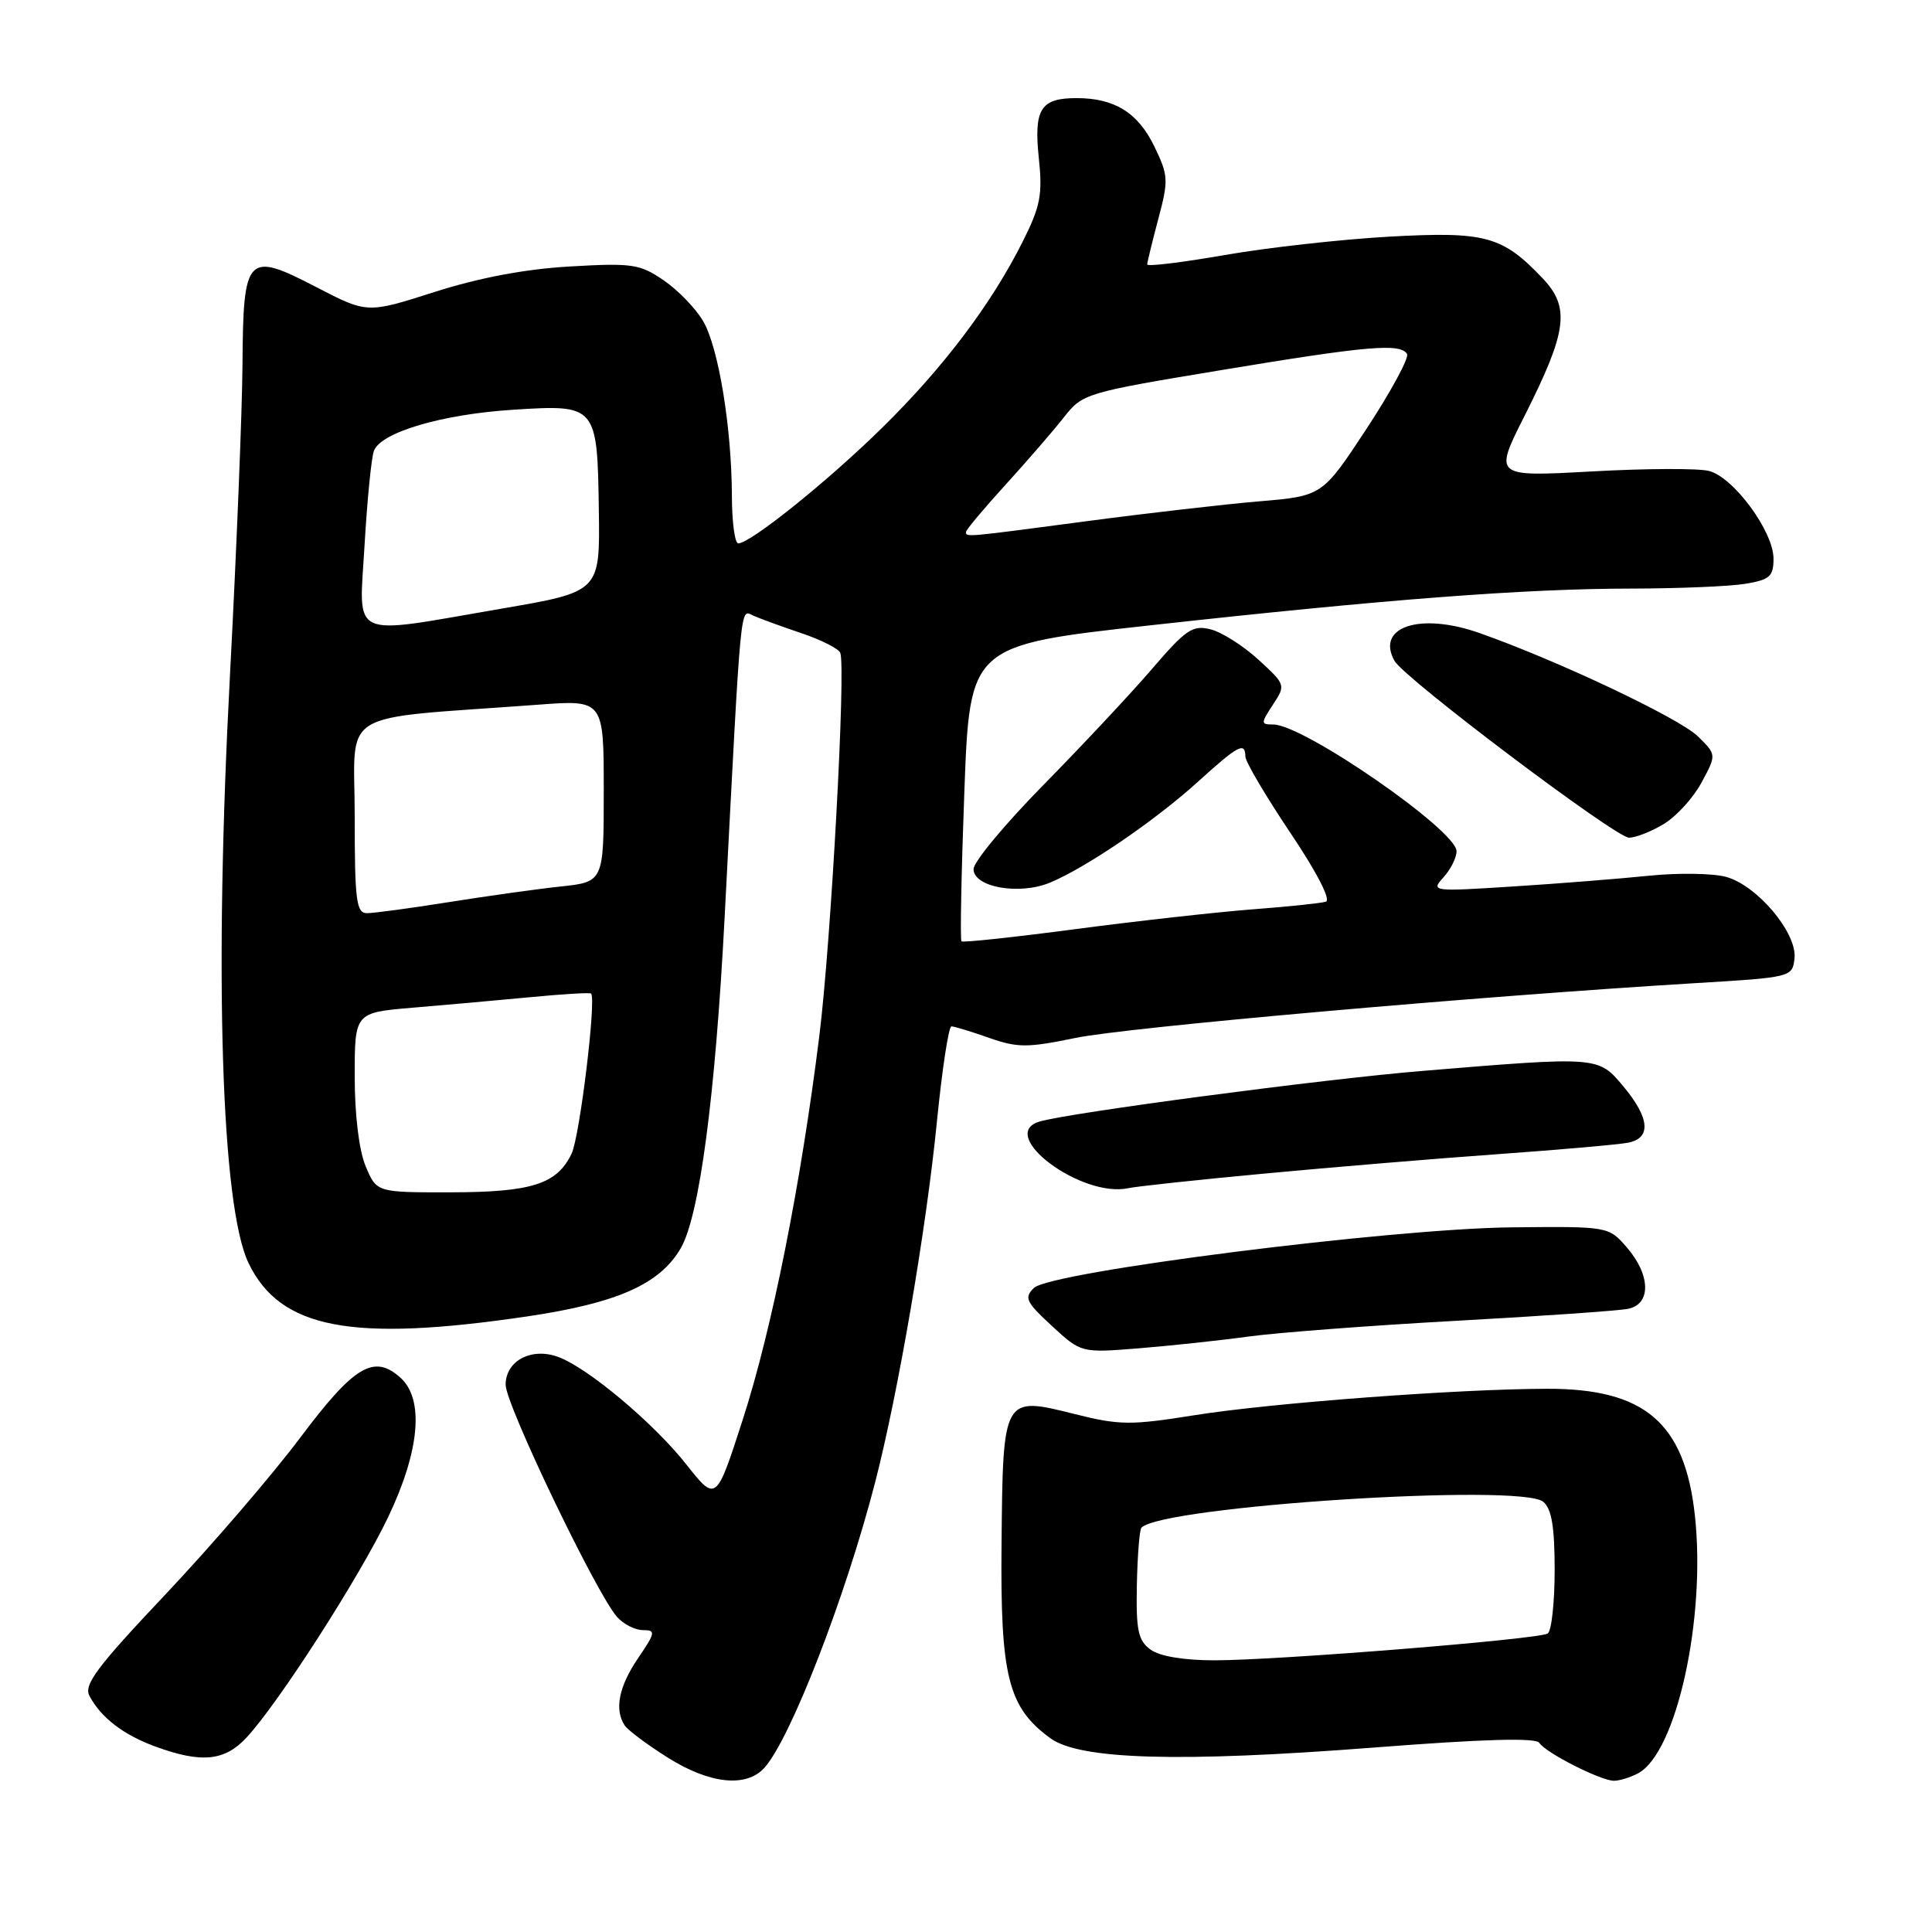 <?xml version="1.0" encoding="UTF-8" standalone="no"?>
<!DOCTYPE svg PUBLIC "-//W3C//DTD SVG 1.1//EN" "http://www.w3.org/Graphics/SVG/1.1/DTD/svg11.dtd" >
<svg xmlns="http://www.w3.org/2000/svg" xmlns:xlink="http://www.w3.org/1999/xlink" version="1.1" viewBox="0 0 256 256">
 <g >
 <path fill="currentColor"
d=" M 101.28 234.25 C 104.74 230.42 112.02 211.67 115.96 196.42 C 119.02 184.56 122.73 162.94 124.15 148.58 C 124.84 141.66 125.70 136.00 126.07 136.00 C 126.44 136.00 128.67 136.68 131.03 137.51 C 134.83 138.85 136.11 138.85 142.52 137.53 C 149.33 136.12 195.96 132.00 224.50 130.28 C 237.39 129.51 237.50 129.48 237.78 127.00 C 238.16 123.65 232.86 117.33 228.71 116.19 C 226.94 115.71 222.35 115.64 218.50 116.04 C 214.65 116.43 206.56 117.08 200.52 117.46 C 189.75 118.15 189.57 118.13 191.27 116.25 C 192.22 115.20 193.00 113.65 193.00 112.79 C 193.00 110.03 172.73 96.01 168.73 96.00 C 167.04 96.00 167.04 95.87 168.67 93.37 C 170.38 90.78 170.36 90.72 166.75 87.41 C 164.74 85.57 161.89 83.76 160.41 83.39 C 158.04 82.79 157.14 83.40 152.67 88.61 C 149.89 91.85 143.42 98.76 138.31 103.96 C 133.19 109.16 129.00 114.20 129.00 115.16 C 129.00 117.56 135.05 118.64 139.11 116.96 C 143.89 114.98 152.98 108.79 158.65 103.66 C 164.10 98.72 164.99 98.25 165.02 100.25 C 165.03 100.94 167.70 105.46 170.95 110.31 C 174.48 115.56 176.39 119.26 175.68 119.48 C 175.03 119.68 170.68 120.14 166.00 120.49 C 161.32 120.85 150.80 122.02 142.62 123.10 C 134.43 124.18 127.58 124.92 127.40 124.73 C 127.21 124.54 127.38 115.64 127.78 104.95 C 128.50 85.50 128.50 85.50 152.50 82.85 C 183.55 79.42 202.05 78.00 216.15 77.99 C 222.39 77.98 229.19 77.70 231.25 77.36 C 234.51 76.82 235.00 76.38 235.00 74.02 C 235.00 70.42 229.69 63.21 226.44 62.40 C 225.03 62.04 218.03 62.07 210.90 62.47 C 197.93 63.18 197.93 63.18 202.04 55.05 C 207.67 43.87 208.08 40.74 204.39 36.86 C 199.05 31.25 196.83 30.65 184.03 31.36 C 177.69 31.72 167.89 32.81 162.25 33.80 C 156.61 34.78 152.01 35.34 152.01 35.04 C 152.02 34.74 152.68 32.03 153.48 29.01 C 154.85 23.88 154.82 23.25 152.96 19.41 C 150.79 14.93 147.69 13.00 142.65 13.00 C 137.88 13.00 136.97 14.44 137.65 20.96 C 138.16 25.80 137.86 27.35 135.50 32.04 C 131.34 40.33 124.99 48.73 116.85 56.72 C 109.63 63.81 99.43 72.00 97.82 72.00 C 97.37 72.00 96.99 69.19 96.98 65.75 C 96.95 56.63 95.21 46.05 93.17 42.55 C 92.19 40.88 89.84 38.44 87.95 37.15 C 84.78 34.98 83.78 34.83 75.50 35.31 C 69.58 35.65 63.45 36.81 57.58 38.69 C 48.66 41.54 48.66 41.54 41.94 38.06 C 32.70 33.26 32.23 33.76 32.13 48.29 C 32.09 54.45 31.34 73.00 30.47 89.50 C 28.36 129.29 29.33 159.92 32.94 167.38 C 37.15 176.08 46.56 177.87 69.87 174.43 C 81.80 172.66 87.43 170.17 90.20 165.40 C 92.68 161.15 94.78 145.30 96.02 121.50 C 98.26 78.47 98.04 80.79 99.85 81.59 C 100.76 81.99 103.63 83.04 106.22 83.91 C 108.82 84.79 111.12 85.95 111.34 86.50 C 112.10 88.47 110.12 124.75 108.57 137.22 C 106.11 157.00 102.29 176.13 98.42 188.10 C 94.89 199.04 94.89 199.04 90.93 194.03 C 86.62 188.58 78.00 181.33 74.04 179.83 C 70.48 178.47 67.00 180.28 67.00 183.49 C 67.00 186.11 79.01 211.14 81.76 214.25 C 82.61 215.21 84.16 216.00 85.19 216.00 C 86.92 216.00 86.86 216.31 84.54 219.73 C 82.00 223.47 81.39 226.52 82.77 228.62 C 83.17 229.24 85.73 231.16 88.45 232.87 C 94.00 236.38 98.87 236.91 101.28 234.25 Z  M 217.06 234.97 C 222.15 232.25 226.07 214.42 224.58 200.79 C 223.24 188.53 217.94 183.99 205.00 184.02 C 193.23 184.04 168.42 185.90 158.23 187.53 C 149.82 188.87 148.34 188.86 142.40 187.37 C 132.89 184.98 132.89 184.98 132.71 204.61 C 132.54 222.14 133.57 226.23 139.17 230.32 C 143.07 233.17 156.27 233.55 181.91 231.57 C 196.56 230.43 203.53 230.23 203.97 230.94 C 204.75 232.21 212.00 235.91 213.82 235.96 C 214.54 235.98 216.00 235.53 217.06 234.97 Z  M 32.65 230.25 C 36.89 225.70 47.62 209.00 51.43 201.03 C 55.62 192.25 56.23 185.43 53.08 182.57 C 49.56 179.39 46.95 180.94 39.78 190.50 C 36.07 195.45 28.05 204.77 21.97 211.22 C 12.81 220.91 11.06 223.25 11.86 224.73 C 13.40 227.61 16.35 229.87 20.57 231.42 C 26.69 233.66 29.76 233.36 32.65 230.25 Z  M 165.50 177.09 C 169.35 176.57 181.72 175.63 193.00 175.01 C 204.28 174.39 214.51 173.68 215.75 173.42 C 218.80 172.80 218.72 168.94 215.58 165.31 C 213.15 162.50 213.15 162.50 200.33 162.63 C 184.31 162.79 139.23 168.51 137.00 170.66 C 135.67 171.95 135.95 172.53 139.38 175.69 C 143.26 179.27 143.26 179.27 150.88 178.66 C 155.07 178.32 161.65 177.62 165.50 177.09 Z  M 167.50 155.51 C 176.30 154.68 190.25 153.52 198.50 152.93 C 206.75 152.34 214.51 151.66 215.75 151.41 C 218.83 150.80 218.60 148.14 215.11 143.96 C 211.76 139.96 211.88 139.97 188.50 141.90 C 175.45 142.97 141.69 147.44 137.75 148.61 C 132.00 150.32 143.25 158.77 149.50 157.44 C 150.60 157.20 158.70 156.33 167.50 155.51 Z  M 220.50 109.16 C 222.16 108.15 224.40 105.68 225.48 103.66 C 227.45 100.00 227.45 100.00 224.98 97.57 C 222.50 95.15 206.37 87.51 196.01 83.87 C 188.16 81.11 182.26 83.06 184.78 87.57 C 186.08 89.89 214.09 111.00 215.86 111.00 C 216.76 110.99 218.85 110.17 220.50 109.16 Z  M 48.45 154.53 C 47.57 152.43 47.00 147.73 47.00 142.62 C 47.00 134.17 47.00 134.17 54.75 133.52 C 59.01 133.16 66.00 132.54 70.28 132.13 C 74.55 131.72 78.17 131.50 78.32 131.65 C 79.04 132.37 76.82 150.60 75.74 152.86 C 73.80 156.91 70.48 157.97 59.70 157.99 C 49.90 158.00 49.90 158.00 48.45 154.53 Z  M 47.00 108.13 C 47.00 93.72 44.27 95.38 71.25 93.38 C 80.00 92.72 80.00 92.72 80.00 104.79 C 80.00 116.86 80.00 116.86 74.25 117.47 C 71.09 117.81 64.39 118.75 59.38 119.55 C 54.36 120.35 49.52 121.00 48.63 121.00 C 47.21 121.00 47.00 119.35 47.00 108.13 Z  M 48.31 72.17 C 48.66 66.21 49.21 60.61 49.55 59.73 C 50.49 57.27 58.59 54.89 68.02 54.29 C 79.07 53.59 79.15 53.68 79.35 67.68 C 79.50 78.41 79.50 78.41 66.50 80.64 C 45.96 84.17 47.58 84.93 48.31 72.17 Z  M 128.00 70.49 C 128.00 70.21 130.36 67.39 133.25 64.22 C 136.14 61.05 139.62 57.02 141.00 55.26 C 143.45 52.14 143.89 52.01 161.83 49.04 C 181.22 45.82 185.54 45.45 186.44 46.90 C 186.74 47.39 184.34 51.83 181.11 56.76 C 175.22 65.72 175.22 65.72 166.86 66.43 C 162.26 66.82 151.97 68.00 144.00 69.06 C 127.78 71.21 128.00 71.19 128.00 70.49 Z  M 152.44 218.57 C 150.81 217.38 150.52 216.02 150.64 210.02 C 150.72 206.09 150.99 202.68 151.25 202.42 C 154.10 199.56 201.50 196.51 204.48 198.99 C 205.60 199.91 206.00 202.30 206.00 208.06 C 206.00 212.36 205.58 216.14 205.08 216.45 C 203.84 217.22 169.25 220.00 160.96 220.00 C 156.84 220.00 153.66 219.47 152.44 218.57 Z "/>
</g>
</svg>